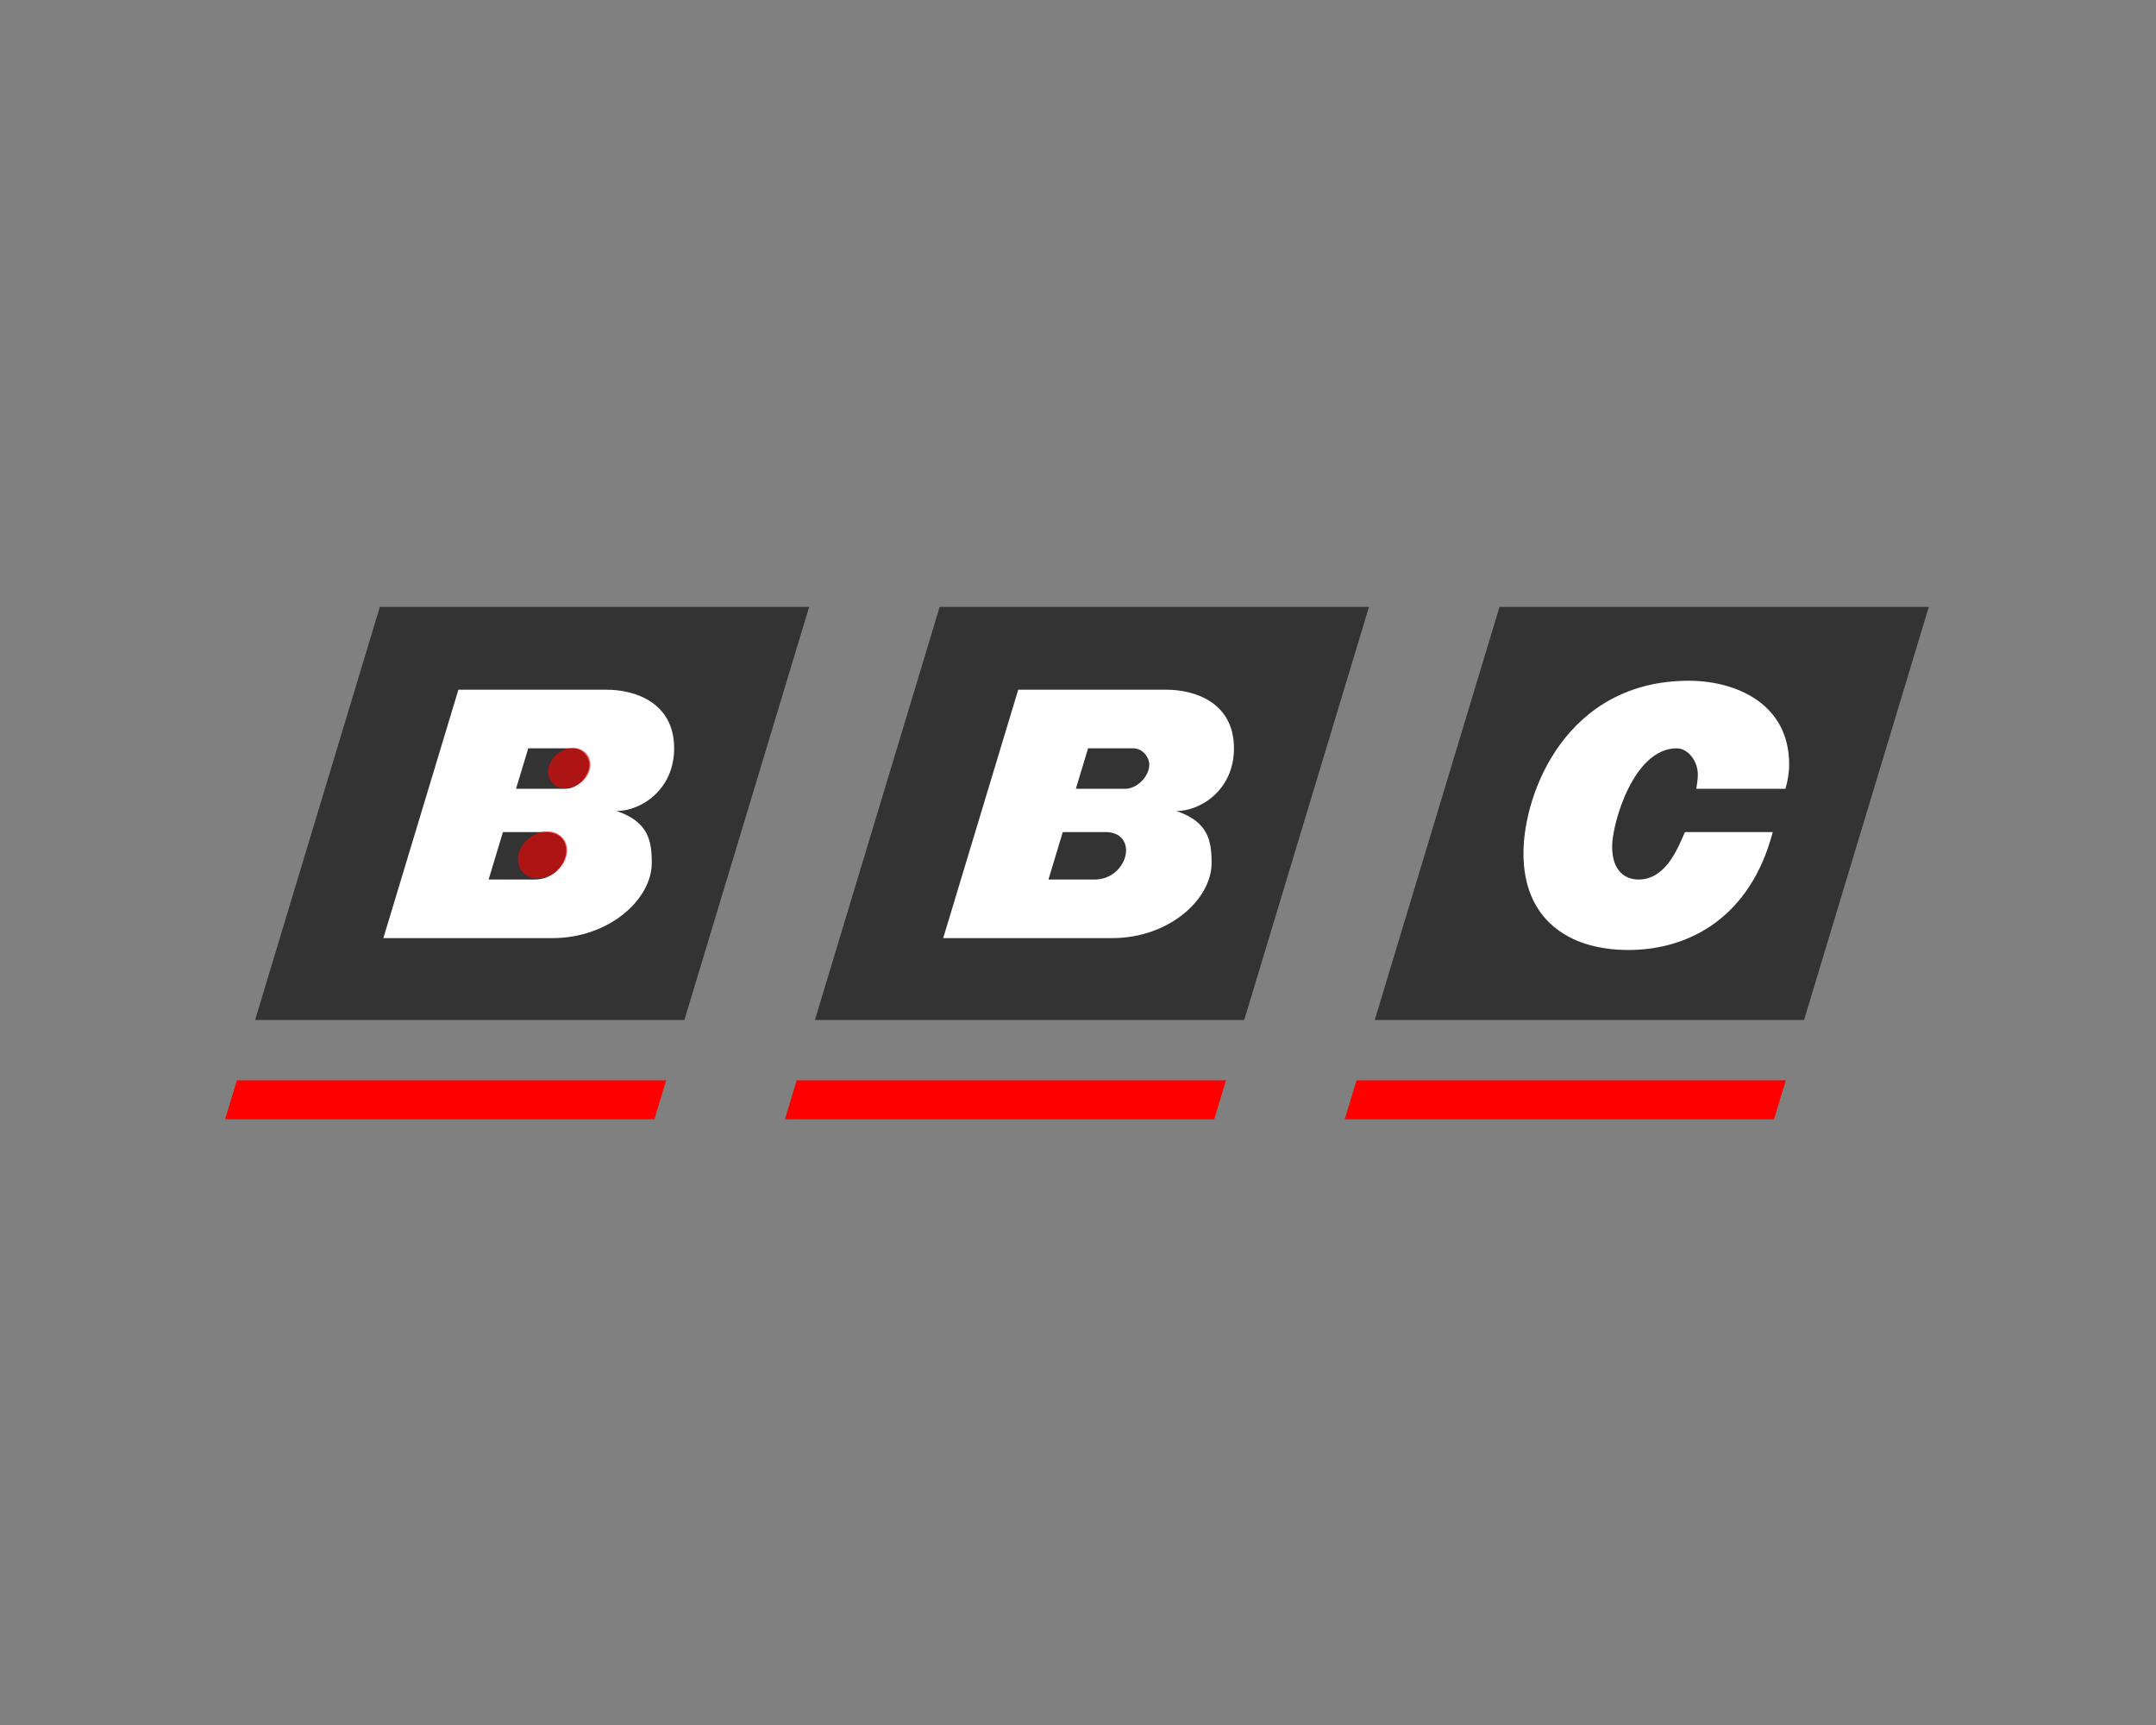 <?xml version="1.0" encoding="UTF-8" standalone="no"?>
<!-- Created with Inkscape (http://www.inkscape.org/) -->

<svg
   width="1280"
   height="1024"
   viewBox="0 0 338.667 270.933"
   version="1.1"
   id="svg8"
   inkscape:version="1.1.2 (0a00cf5339, 2022-02-04)"
   sodipodi:docname="bbc.svg"
   xmlns:inkscape="http://www.inkscape.org/namespaces/inkscape"
   xmlns:sodipodi="http://sodipodi.sourceforge.net/DTD/sodipodi-0.dtd"
   xmlns="http://www.w3.org/2000/svg"
   xmlns:svg="http://www.w3.org/2000/svg"
   xmlns:rdf="http://www.w3.org/1999/02/22-rdf-syntax-ns#"
   xmlns:cc="http://creativecommons.org/ns#"
   xmlns:dc="http://purl.org/dc/elements/1.1/">
  <rect x="0" y="0" width="338.667" height="270.933" fill="#808080" stroke="none"/>
  <defs
     id="defs2" />
  <sodipodi:namedview
     id="base"
     pagecolor="#ffffff"
     bordercolor="#666666"
     borderopacity="1.0"
     inkscape:pageopacity="0.0"
     inkscape:pageshadow="2"
     inkscape:zoom="31.678384"
     inkscape:cx="337.4383"
     inkscape:cy="569.31566"
     inkscape:document-units="px"
     inkscape:current-layer="layer4"
     showgrid="false"
     units="px"
     inkscape:window-width="1920"
     inkscape:window-height="1015"
     inkscape:window-x="0"
     inkscape:window-y="0"
     inkscape:window-maximized="1"
     inkscape:pagecheckerboard="0"
     width="1280px"
     showguides="true"
     inkscape:guide-bbox="true"
     inkscape:snap-object-midpoints="true"
     inkscape:snap-center="true"
     inkscape:snap-global="true"
     inkscape:snap-others="true"
     inkscape:snap-bbox="true"
     inkscape:bbox-paths="true"
     inkscape:snap-nodes="true">
    <sodipodi:guide
       position="59.747,175.683"
       orientation="0,1"
       id="guide1039"
       inkscape:label=""
       inkscape:locked="false"
       inkscape:color="rgb(0,0,255)" />
    <sodipodi:guide
       position="35.424,95.25"
       orientation="0,1"
       id="guide1041"
       inkscape:label=""
       inkscape:locked="false"
       inkscape:color="rgb(0,0,255)" />
    <sodipodi:guide
       position="35.454,95.25"
       orientation="1,0"
       id="guide1101"
       inkscape:label=""
       inkscape:locked="false"
       inkscape:color="rgb(0,0,255)" />
    <sodipodi:guide
       position="303.477,175.683"
       orientation="1,0"
       id="guide1103" />
    <sodipodi:guide
       position="123.56,95.25"
       orientation="1,0"
       id="guide1105"
       inkscape:label=""
       inkscape:locked="false"
       inkscape:color="rgb(0,0,255)" />
    <sodipodi:guide
       position="211.667,87.077"
       orientation="1,0"
       id="guide1107"
       inkscape:label=""
       inkscape:locked="false"
       inkscape:color="rgb(0,0,255)" />
    <sodipodi:guide
       position="37.303,101.335"
       orientation="0,1"
       id="guide1109"
       inkscape:label=""
       inkscape:locked="false"
       inkscape:color="rgb(0,0,255)" />
    <sodipodi:guide
       position="40.217,110.831"
       orientation="1,0"
       id="guide1111"
       inkscape:label=""
       inkscape:locked="false"
       inkscape:color="rgb(0,0,255)" />
    <sodipodi:guide
       position="37.306,101.335"
       orientation="1,0"
       id="guide1142"
       inkscape:label=""
       inkscape:locked="false"
       inkscape:color="rgb(0,0,255)" />
    <sodipodi:guide
       position="40.17,110.86"
       orientation="0,1"
       id="guide1168"
       inkscape:label=""
       inkscape:locked="false"
       inkscape:color="rgb(0,0,255)" />
    <sodipodi:guide
       position="60.35,123.685"
       orientation="1,0"
       id="guide1170"
       inkscape:label=""
       inkscape:locked="false"
       inkscape:color="rgb(0,0,255)" />
    <sodipodi:guide
       position="127.265,175.683"
       orientation="1,0"
       id="guide1172"
       inkscape:label=""
       inkscape:locked="false"
       inkscape:color="rgb(0,0,255)" />
    <sodipodi:guide
       position="106.226,152.669"
       orientation="1,0"
       id="guide1174" />
    <sodipodi:guide
       position="60.35,123.685"
       orientation="0,1"
       id="guide1205" />
    <sodipodi:guide
       position="83.142,153.482"
       orientation="0.957,-0.29"
       id="guide1207" />
    <sodipodi:guide
       position="72.153,162.684"
       orientation="0,1"
       id="guide1238" />
    <sodipodi:guide
       position="89.47,150.308"
       orientation="1,0"
       id="guide1240" />
    <sodipodi:guide
       position="96.765,162.684"
       orientation="0.957,-0.29"
       id="guide1242"
       inkscape:label=""
       inkscape:locked="false"
       inkscape:color="rgb(0,0,255)" />
    <sodipodi:guide
       position="88.401,147.039"
       orientation="0.957,-0.29"
       id="guide1244"
       inkscape:label=""
       inkscape:locked="false"
       inkscape:color="rgb(0,0,255)" />
    <sodipodi:guide
       position="96.238,152.908"
       orientation="1,0"
       id="guide1368" />
    <sodipodi:guide
       position="81.219,147.128"
       orientation="0,1"
       id="guide1370" />
    <sodipodi:guide
       position="76.909,132.887"
       orientation="0,1"
       id="guide1562" />
    <sodipodi:guide
       position="90.117,153.393"
       orientation="1,0"
       id="guide1564" />
    <sodipodi:guide
       position="89.47,150.308"
       orientation="0,1"
       id="guide1566" />
    <sodipodi:guide
       position="92.788,151.498"
       orientation="1,0"
       id="guide1610"
       inkscape:label=""
       inkscape:locked="false"
       inkscape:color="rgb(46,194,126)" />
    <sodipodi:guide
       position="265.969,164.412"
       orientation="0,1"
       id="guide1746" />
    <sodipodi:guide
       position="256.612,121.822"
       orientation="0,1"
       id="guide1748" />
    <sodipodi:guide
       position="265.436,164.412"
       orientation="1,0"
       id="guide2232" />
    <sodipodi:guide
       position="85.259,136.657"
       orientation="0,1"
       id="guide2234" />
    <sodipodi:guide
       position="280.607,142.92"
       orientation="1,0"
       id="guide2236" />
    <sodipodi:guide
       position="263.817,153.482"
       orientation="0,1"
       id="guide2238" />
    <sodipodi:guide
       position="97.341,162.591"
       orientation="0,1"
       id="guide2385" />
    <sodipodi:guide
       position="96.765,162.684"
       orientation="1,0"
       id="guide2387" />
    <sodipodi:guide
       position="90.351,153.482"
       orientation="1,0"
       id="guide3602" />
    <sodipodi:guide
       position="79.163,140.332"
       orientation="0,1"
       id="guide3604" />
    <sodipodi:guide
       position="86.159,140.332"
       orientation="1,0"
       id="guide3606" />
  </sodipodi:namedview>
  <g
     inkscape:label="Layer 1"
     inkscape:groupmode="layer"
     id="layer1"
     transform="translate(0,-26.067)"
     sodipodi:insensitive="true">
    <g
       transform="matrix(0.245,0,0,0.248,-26.15,-23.407)"
       id="g4492"
       style="display:inline;stroke-width:0.999">
      <path
         sodipodi:nodetypes="ccccc"
         inkscape:connector-curvature="0"
         id="path4443"
         d="m 350.273,583.847 275.246,3e-5 -79.988,261.629 -275.246,-4.7e-4 z"
         style="display:inline;opacity:1;fill:#333333;stroke:none;stroke-width:0.999" />
      <path
         sodipodi:nodetypes="ccsscssccssscccssscc"
         inkscape:connector-curvature="0"
         id="path4445"
         d="m 400.633,636.291 -48.102,157.33 h 108.303 c 36.624,0 63.785,-24.71 63.785,-47.551 0,-14.403 -2.298,-26.131 -22.535,-32.945 15.485,0 36.875,-13.347 36.875,-39.711 0,-28.634 -24.47,-37.123 -43.543,-37.123 z m 44.785,37.123 h 28.923 c 6.26,0 10.454,5.909 10.321,10.605 -0.199,7.011 -7.508,15.027 -15.564,15.027 h -31.518 z m -16.219,53.045 h 27.525 c 9.787,0 13.236,6.505 13.059,11.92 -0.288,8.783 -8.386,18.119 -19.984,18.119 h -29.784 z"
         style="display:inline;opacity:1;fill:#ffffff;fill-rule:evenodd;stroke:none;stroke-width:0.999px;stroke-linecap:butt;stroke-linejoin:miter;stroke-opacity:1" />
      <path
         inkscape:connector-curvature="0"
         id="path4447"
         d="m 258.604,883.682 -7.537,24.652 h 275.246 l 7.537,-24.652 z"
         style="display:inline;opacity:1;fill:#ff0000;fill-opacity:1;fill-rule:evenodd;stroke:none;stroke-width:0.999px;stroke-linecap:butt;stroke-linejoin:miter;stroke-opacity:1" />
      <path
         inkscape:connector-curvature="0"
         id="path4449"
         d="M 617.537,883.682 610,908.333 h 275.246 l 7.537,-24.652 z"
         style="display:inline;opacity:1;fill:#ff0000;fill-opacity:1;fill-rule:evenodd;stroke:none;stroke-width:0.999px;stroke-linecap:butt;stroke-linejoin:miter;stroke-opacity:1" />
      <path
         sodipodi:nodetypes="ccccc"
         inkscape:connector-curvature="0"
         id="path4451"
         d="m 709.206,583.847 275.246,3e-5 -79.988,261.629 -275.246,-4.7e-4 z"
         style="display:inline;opacity:1;fill:#333333;stroke:none;stroke-width:0.999" />
      <path
         sodipodi:nodetypes="ccsscssccssscccssscc"
         inkscape:connector-curvature="0"
         id="path4453"
         d="m 759.566,636.291 -48.102,157.33 h 108.303 c 36.624,0 63.785,-24.71 63.785,-47.551 0,-14.403 -2.298,-26.131 -22.535,-32.945 15.485,0 36.875,-13.347 36.875,-39.711 0,-28.634 -24.47,-37.123 -43.543,-37.123 z m 44.785,37.123 h 28.923 c 6.26,0 10.454,5.909 10.321,10.605 -0.199,7.011 -7.508,15.027 -15.564,15.027 h -31.518 z m -16.219,53.045 h 27.525 c 9.787,0 13.236,6.505 13.059,11.92 -0.288,8.783 -8.386,18.119 -19.984,18.119 h -29.784 z"
         style="display:inline;opacity:1;fill:#ffffff;fill-rule:evenodd;stroke:none;stroke-width:0.999px;stroke-linecap:butt;stroke-linejoin:miter;stroke-opacity:1" />
      <path
         sodipodi:nodetypes="ccccc"
         inkscape:connector-curvature="0"
         id="path4455"
         d="m 1068.138,583.847 275.246,3e-5 -79.988,261.629 -275.246,-4.7e-4 z"
         style="display:inline;opacity:1;fill:#333333;fill-opacity:1;stroke:none;stroke-width:0.999" />
      <path
         sodipodi:nodetypes="sssccssssccss"
         inkscape:connector-curvature="0"
         id="path4457"
         d="m 1181.752,673.414 c -27.661,0 -41.403,47.451 -41.403,62.25 0,15.491 8.333,20.835 16.948,20.835 16.959,0 24.655,-18.374 29.722,-30.04 h 56.31 c -14.119,53.333 -52.883,74.676 -92.513,74.676 -39.118,0 -67.323,-19.989 -67.323,-61.135 0,-39.072 27.962,-109.374 105.985,-109.374 29.675,0 64.375,14.107 64.375,53.021 0,5.195 -1.031,10.981 -2.396,15.4 h -57.155 c 0.201,-1.2 1.025,-5.96 1.016,-8.962 -0.026,-8.751 -6.403,-16.67 -13.567,-16.67 z"
         style="display:inline;fill:#ffffff;fill-opacity:1;fill-rule:evenodd;stroke:none;stroke-width:0.999px;stroke-linecap:butt;stroke-linejoin:miter;stroke-opacity:1" />
      <path
         inkscape:connector-curvature="0"
         id="path4459"
         d="m 976.47,883.682 -7.537,24.652 h 275.246 l 7.537,-24.652 z"
         style="display:inline;opacity:1;fill:#ff0000;fill-opacity:1;fill-rule:evenodd;stroke:none;stroke-width:0.999px;stroke-linecap:butt;stroke-linejoin:miter;stroke-opacity:1" />
    </g>
  </g>
  <g
     inkscape:groupmode="layer"
     id="layer2"
     inkscape:label="b-ellipses-BIG"
     style="display:none"
     sodipodi:insensitive="true">
    <ellipse
       style="opacity:0.6;fill:#ff0000;stroke-width:2.648;-inkscape-stroke:none;stop-color:#000000"
       id="path1268"
       cx="103.514"
       cy="118.249"
       rx="9.97"
       ry="9.701"
       transform="matrix(1,0,-0.062,0.998,0,0)" />
    <ellipse
       style="opacity:0.6;fill:#ff0000;stroke-width:2.675;-inkscape-stroke:none;stop-color:#000000"
       id="path1268-3"
       cx="119.107"
       cy="139.767"
       rx="12.553"
       ry="10.922"
       transform="matrix(1,0,-0.208,0.978,0,0)" />
  </g>
  <g
     inkscape:groupmode="layer"
     id="layer3"
     inkscape:label="c-ellipses"
     style="display:none">
    <ellipse
       style="opacity:0.6;fill:#ff0000;stroke-width:2.68;-inkscape-stroke:none;stop-color:#000000"
       id="path1664"
       transform="matrix(1,0,-0.222,0.975,0,0)"
       ry="22.045"
       rx="20.119"
       cy="131.3"
       cx="289.679" />
    <ellipse
       style="opacity:0.6;fill:#ff0000;stroke-width:2.706;-inkscape-stroke:none;stop-color:#000000"
       id="path1664-6"
       transform="matrix(1,0,-0.293,0.956,0,0)"
       ry="10.793"
       rx="5.959"
       cy="133.664"
       cx="299.658" />
    <path
       id="rect1935"
       style="opacity:0.6;fill:#ff0000;stroke-width:2.646;stop-color:#000000"
       d="m 263.525,123.825 h 17.992 v 6.879 h -17.992 z" />
  </g>
  <g
     inkscape:groupmode="layer"
     id="layer4"
     inkscape:label="inner-b-ellipses"
     style="display:inline">
    <path
       style="opacity:1;fill:#ff0000;fill-opacity:1;stroke-width:10;-inkscape-stroke:none;stop-color:#000000"
       id="path2612"
       sodipodi:type="arc"
       sodipodi:cx="-46.064018"
       sodipodi:cy="-17.353689"
       sodipodi:rx="17.035881"
       sodipodi:ry="16.786823"
       sodipodi:start="0"
       sodipodi:end="0.018160151"
       sodipodi:open="true"
       sodipodi:arc-type="arc"
       d="m -29.028,-17.354 a 17.036,16.787 0 0 1 -0.003,0.305" />
    <ellipse
       style="display:inline;opacity:0.6;fill:#ff0000;stroke-width:2.669;-inkscape-stroke:none;stop-color:#000000"
       id="path1268-7"
       cx="112.139"
       cy="122.737"
       rx="3.265"
       ry="3.226"
       transform="matrix(1,0,-0.185,0.983,0,0)" />
    <ellipse
       style="display:inline;opacity:0.6;fill:#ff0000;stroke-width:2.673;-inkscape-stroke:none;stop-color:#000000"
       id="path1268-7-5"
       cx="112.488"
       cy="137.009"
       rx="3.793"
       ry="3.759"
       transform="matrix(1,0,-0.199,0.98,0,0)" />
  </g>
</svg>
